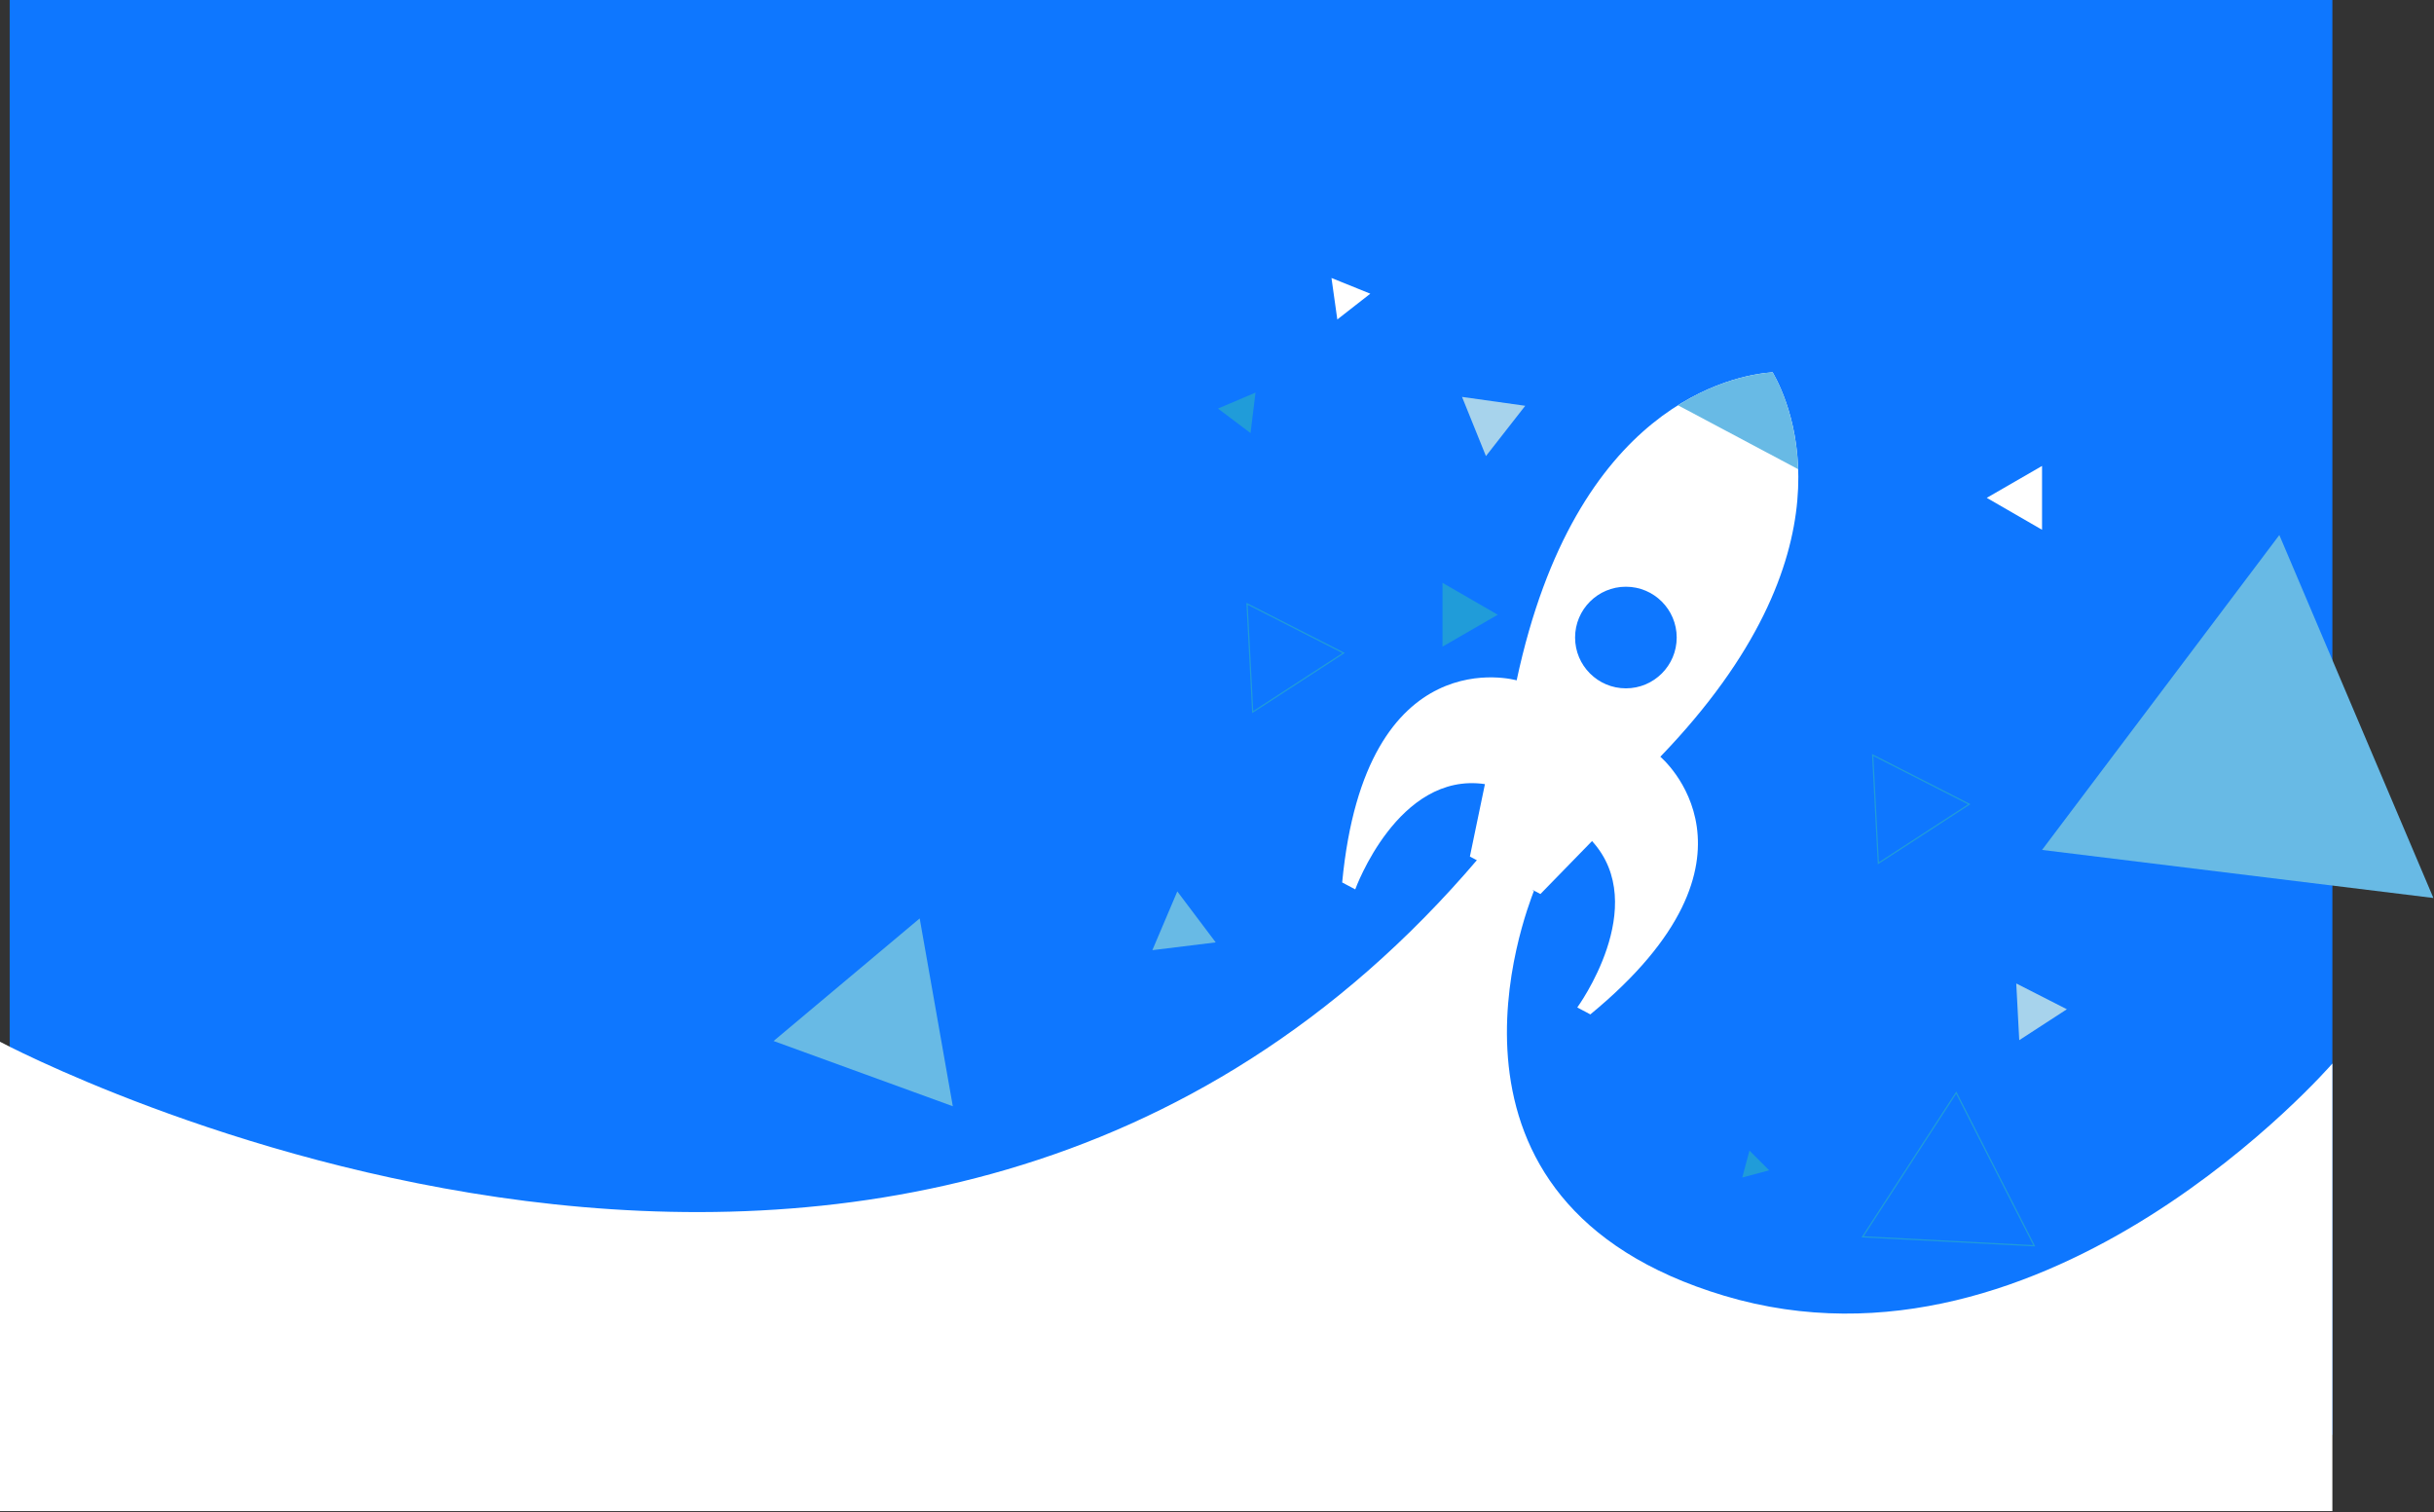 <svg xmlns="http://www.w3.org/2000/svg" width="2012" height="1250" viewBox="0 0 2012 1250"><rect x="0" y="0" width="2012" height="1250" fill="#333333" stroke="none"/><g><g><path fill="#0e77ff" d="M8 0h1920v1186L8 1220z"/></g><g><path fill="#fff" d="M1425.392 1071.13C1166.441 993.654 1261.476 753.926 1268 736.333l-46-26.666C751.843 1262.653 0 861.13 0 861.13v388h1928v-370s-235.222 272-502.608 192z"/></g><g><path fill="#209cd9" d="M1238.09 508.154l-45.693 26.38v-52.76z"/></g><g><path fill="#209cd9" d="M1033.724 357.998L1006.8 337.71l31.031-13.172z"/></g><g><path fill="#209cd9" d="M1462.467 967.41l-22.275 5.969 5.968-22.276z"/></g><g><path fill="#fff" d="M1688 385.154v52.76l-45.692-26.38z"/></g><g><path fill="#fff" d="M1132.732 242.763l-27.276 21.31-4.818-34.277z"/></g><g><path fill="#68bae5" d="M1004.936 778.995l-52.367 6.43 20.615-48.566z"/></g><g><path fill="#a7d3ec" d="M1708.517 834.27l-39.373 25.57-2.457-46.883z"/></g><g><path fill="#68bae5" d="M2011.507 742.292L1688 702.57l196.153-260.304z"/></g><g><path fill="#68bae5" d="M639.474 860.518L760.24 759.183l27.375 155.256z"/></g><g><path fill="none" stroke="#209cd9" stroke-miterlimit="20" d="M1681.561 1029.795v0l-141.869-7.435v0l77.374-119.145v0z"/></g><g><path fill="none" stroke="#209cd9" stroke-miterlimit="20" d="M1552.689 713.597v0L1548 624.135v0l79.821 40.67v0z"/></g><g><path fill="none" stroke="#209cd9" stroke-miterlimit="20" d="M1035.523 588.597v0l-4.689-89.462v0l79.822 40.67v0z"/></g><g><path fill="#a7d3ec" d="M1260.795 335.431l-32.482 41.576-19.765-48.918z"/></g><g><path fill="#fff" d="M1372.47 625.537c162.364-168.451 108.642-290.212 92.82-317.826-31.74 2.325-162.724 25.876-211.587 254.676 0 0-124.919-35.951-144.227 167.065l10.797 5.74s35.267-97.584 107.212-87.029l-12.44 59.863 6.477 3.445-4.73 14.104 20.515 10.908 20.514 10.907 9.05-11.808 6.477 3.445 42.672-43.789c48.982 53.743-12.198 137.55-12.198 137.55l10.797 5.74c157.51-129.532 57.852-212.991 57.852-212.991z"/></g><g><path fill="#68bae5" d="M1486.423 387.85c-1.377-40.766-14.54-68.63-21.13-80.137-13.228.97-43.689 5.638-78.256 27.292z"/></g><g><path fill="#0e77ff" d="M1302 527c0-23.196 18.804-42 42-42s42 18.804 42 42-18.804 42-42 42-42-18.804-42-42z"/></g></g></svg>